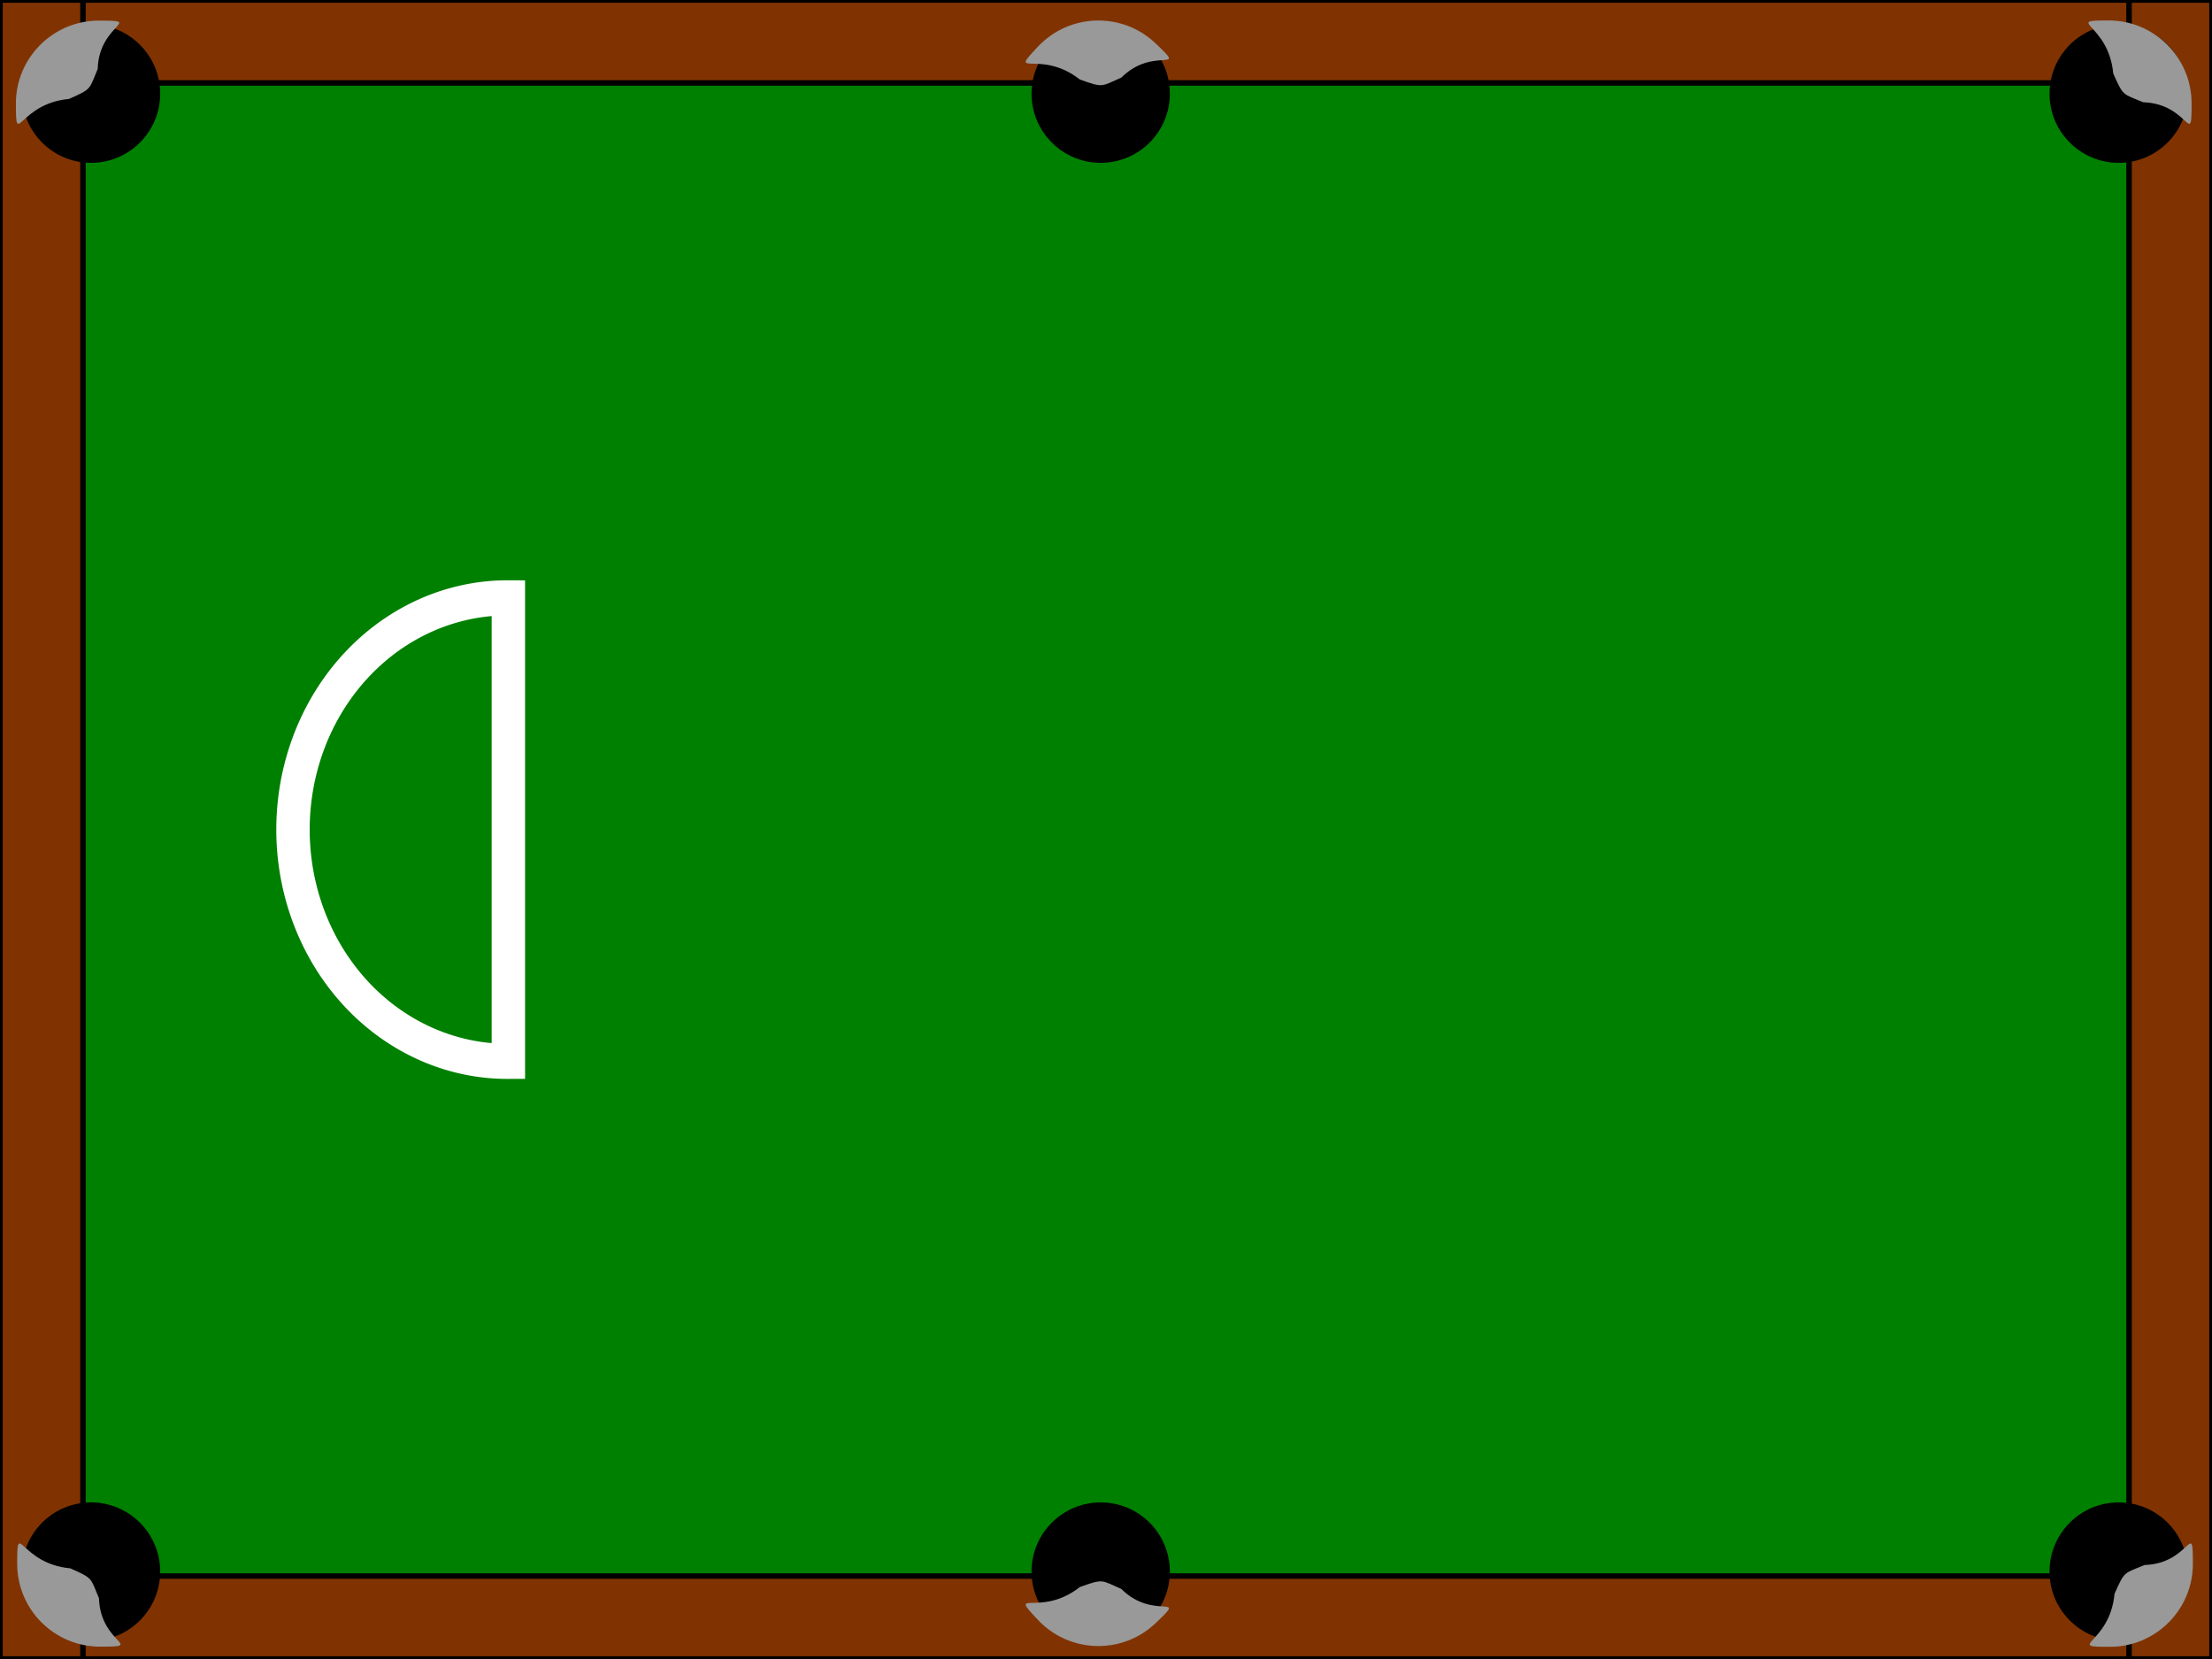 <?xml version="1.0" encoding="UTF-8" standalone="no"?>
<!-- Created with Inkscape (http://www.inkscape.org/) -->

<svg
   xmlns:dc="http://purl.org/dc/elements/1.1/"
   xmlns:cc="http://creativecommons.org/ns#"
   xmlns:rdf="http://www.w3.org/1999/02/22-rdf-syntax-ns#"
   xmlns:svg="http://www.w3.org/2000/svg"
   xmlns="http://www.w3.org/2000/svg"
   xmlns:sodipodi="http://sodipodi.sourceforge.net/DTD/sodipodi-0.dtd"
   xmlns:inkscape="http://www.inkscape.org/namespaces/inkscape"
   width="800px"
   height="600px"
   id="svg3831"
   version="1.1"
   inkscape:version="0.48.3.1 r9886"
   sodipodi:docname="world.svg">
  <defs
     id="defs3833" />
  <sodipodi:namedview
     id="base"
     pagecolor="#ffffff"
     bordercolor="#666666"
     borderopacity="1.0"
     inkscape:pageopacity="0.0"
     inkscape:pageshadow="2"
     inkscape:zoom="0.84852814"
     inkscape:cx="392.17531"
     inkscape:cy="289.19854"
     inkscape:current-layer="layer1"
     inkscape:document-units="px"
     showgrid="false"
     inkscape:window-width="1360"
     inkscape:window-height="744"
     inkscape:window-x="0"
     inkscape:window-y="24"
     inkscape:window-maximized="1" />
  <g
     id="layer1"
     inkscape:label="Layer 1"
     inkscape:groupmode="layer">
    <rect
       style="fill:#008000;stroke:none"
       id="rect4400"
       width="800"
       height="600"
       x="0"
       y="0" />
    <g
       id="g4355"
       style="stroke-width:2;stroke-miterlimit:4;stroke-dasharray:none;stroke:#000000;stroke-opacity:1">
      <rect
         y="0"
         x="0"
         height="30"
         width="800"
         id="rect3839"
         style="fill:#803300;stroke:#000000;stroke-width:2;stroke-miterlimit:4;stroke-dasharray:none;stroke-opacity:1" />
      <rect
         style="fill:#803300;stroke:#000000;stroke-width:2;stroke-miterlimit:4;stroke-dasharray:none;stroke-opacity:1"
         id="rect4349"
         width="800"
         height="30"
         x="0"
         y="570" />
      <rect
         transform="matrix(0,1,-1,0,0,0)"
         style="fill:#803300;stroke:#000000;stroke-width:2;stroke-miterlimit:4;stroke-dasharray:none;stroke-opacity:1"
         id="rect4351"
         width="600"
         height="30"
         x="0"
         y="-30" />
      <rect
         y="-800"
         x="0"
         height="30"
         width="600"
         id="rect4353"
         style="fill:#803300;stroke:#000000;stroke-width:2;stroke-miterlimit:4;stroke-dasharray:none;stroke-opacity:1"
         transform="matrix(0,1,-1,0,0,0)" />
    </g>
    <g
       id="g4373">
      <path
         transform="matrix(0.938,0,0,0.938,184.562,-48.979)"
         d="m -135,88.333 c 0,14.728 -11.939,26.667 -26.667,26.667 -14.728,0 -26.667,-11.939 -26.667,-26.667 0,-14.728 11.939,-26.667 26.667,-26.667 14.728,0 26.667,11.939 26.667,26.667 z"
         sodipodi:ry="26.666666"
         sodipodi:rx="26.666666"
         sodipodi:cy="88.333336"
         sodipodi:cx="-161.66667"
         id="path4361"
         style="fill:#000000;stroke:none"
         sodipodi:type="arc" />
      <path
         sodipodi:type="arc"
         style="fill:#000000;stroke:none"
         id="path4363"
         sodipodi:cx="-161.66667"
         sodipodi:cy="88.333336"
         sodipodi:rx="26.666666"
         sodipodi:ry="26.666666"
         d="m -135,88.333 c 0,14.728 -11.939,26.667 -26.667,26.667 -14.728,0 -26.667,-11.939 -26.667,-26.667 0,-14.728 11.939,-26.667 26.667,-26.667 14.728,0 26.667,11.939 26.667,26.667 z"
         transform="matrix(0.938,0,0,0.938,549.729,-48.979)" />
      <path
         transform="matrix(0.938,0,0,0.938,917.896,-48.979)"
         d="m -135,88.333 c 0,14.728 -11.939,26.667 -26.667,26.667 -14.728,0 -26.667,-11.939 -26.667,-26.667 0,-14.728 11.939,-26.667 26.667,-26.667 14.728,0 26.667,11.939 26.667,26.667 z"
         sodipodi:ry="26.666666"
         sodipodi:rx="26.666666"
         sodipodi:cy="88.333336"
         sodipodi:cx="-161.66667"
         id="path4365"
         style="fill:#000000;stroke:none"
         sodipodi:type="arc" />
      <path
         sodipodi:type="arc"
         style="fill:#000000;stroke:none"
         id="path4367"
         sodipodi:cx="-161.66667"
         sodipodi:cy="88.333336"
         sodipodi:rx="26.666666"
         sodipodi:ry="26.666666"
         d="m -135,88.333 c 0,14.728 -11.939,26.667 -26.667,26.667 -14.728,0 -26.667,-11.939 -26.667,-26.667 0,-14.728 11.939,-26.667 26.667,-26.667 14.728,0 26.667,11.939 26.667,26.667 z"
         transform="matrix(0.938,0,0,0.938,917.896,485.521)" />
      <path
         transform="matrix(0.938,0,0,0.938,549.729,485.521)"
         d="m -135,88.333 c 0,14.728 -11.939,26.667 -26.667,26.667 -14.728,0 -26.667,-11.939 -26.667,-26.667 0,-14.728 11.939,-26.667 26.667,-26.667 14.728,0 26.667,11.939 26.667,26.667 z"
         sodipodi:ry="26.666666"
         sodipodi:rx="26.666666"
         sodipodi:cy="88.333336"
         sodipodi:cx="-161.66667"
         id="path4369"
         style="fill:#000000;stroke:none"
         sodipodi:type="arc" />
      <path
         sodipodi:type="arc"
         style="fill:#000000;stroke:none"
         id="path4371"
         sodipodi:cx="-161.66667"
         sodipodi:cy="88.333336"
         sodipodi:rx="26.666666"
         sodipodi:ry="26.666666"
         d="m -135,88.333 c 0,14.728 -11.939,26.667 -26.667,26.667 -14.728,0 -26.667,-11.939 -26.667,-26.667 0,-14.728 11.939,-26.667 26.667,-26.667 14.728,0 26.667,11.939 26.667,26.667 z"
         transform="matrix(0.938,0,0,0.938,184.562,485.521)" />
    </g>
    <path
       style="fill:#999999;stroke:none"
       d="M 35.333,24.958 C 32.174,32.426 33.319,32.076 24.917,35.792 6.681,37.458 5.75,54.027 5.75,37.458 c 0,-16.569 13.431,-30 30,-30 16.569,0 0.066,0.891 -0.417,17.5 z"
       id="path4402"
       inkscape:connector-curvature="0"
       sodipodi:nodetypes="ccssc" />
    <path
       sodipodi:nodetypes="ccssc"
       inkscape:connector-curvature="0"
       id="path4410"
       d="M 775.116,36.982 C 767.649,33.823 767.998,34.968 764.283,26.565 762.616,8.33 746.048,7.399 762.616,7.399 c 16.569,0 30,13.431 30,30 0,16.569 -0.891,0.066 -17.5,-0.417 z"
       style="fill:#999999;stroke:none" />
    <path
       sodipodi:nodetypes="ccssc"
       inkscape:connector-curvature="0"
       id="path4412"
       d="M 35.798,578.032 C 32.638,570.564 33.783,570.914 25.381,567.198 7.146,565.532 6.214,548.963 6.214,565.532 c 0,16.569 13.431,30 30,30 16.569,0 0.066,-0.891 -0.417,-17.5 z"
       style="fill:#999999;stroke:none" />
    <path
       style="fill:#999999;stroke:none"
       d="m 775.581,566.008 c -7.467,3.159 -7.118,2.014 -10.833,10.417 -1.667,18.235 -18.235,19.167 -1.667,19.167 16.569,0 30,-13.431 30,-30 0,-16.569 -0.891,-0.066 -17.5,0.417 z"
       id="path4414"
       inkscape:connector-curvature="0"
       sodipodi:nodetypes="ccssc" />
    <path
       sodipodi:nodetypes="ccssc"
       inkscape:connector-curvature="0"
       id="path4416"
       d="m 405.546,28.06 c -7.43,3.246 -6.359,3.78 -15.013,0.696 -14.381,-11.335 -26.455,0.049 -15.057,-11.976 11.398,-12.025 30.386,-12.533 42.411,-1.134 12.025,11.398 -0.566,0.692 -12.341,12.414 z"
       style="fill:#999999;stroke:none" />
    <path
       style="fill:#999999;stroke:none"
       d="m 405.546,574.67 c -7.43,-3.246 -6.359,-3.78 -15.013,-0.696 -14.381,11.335 -26.455,-0.049 -15.057,11.976 11.398,12.025 30.386,12.533 42.411,1.134 12.025,-11.398 -0.566,-0.692 -12.341,-12.414 z"
       id="path4418"
       inkscape:connector-curvature="0"
       sodipodi:nodetypes="ccssc" />
    <path
       sodipodi:type="arc"
       style="fill:none;stroke:#ffffff;stroke-width:10;stroke-miterlimit:4;stroke-opacity:1;stroke-dasharray:none"
       id="path4420"
       sodipodi:cx="-133.76103"
       sodipodi:cy="253.51767"
       sodipodi:rx="64.228867"
       sodipodi:ry="65.996635"
       d="m -133.761,319.514 a 64.229,65.997 0 1 1 0,-131.993 l 0,65.997 z"
       sodipodi:start="1.5707963"
       sodipodi:end="4.712389"
       transform="matrix(1.208,0,0,1.27,345.44,-21.931)" />
  </g>
</svg>
